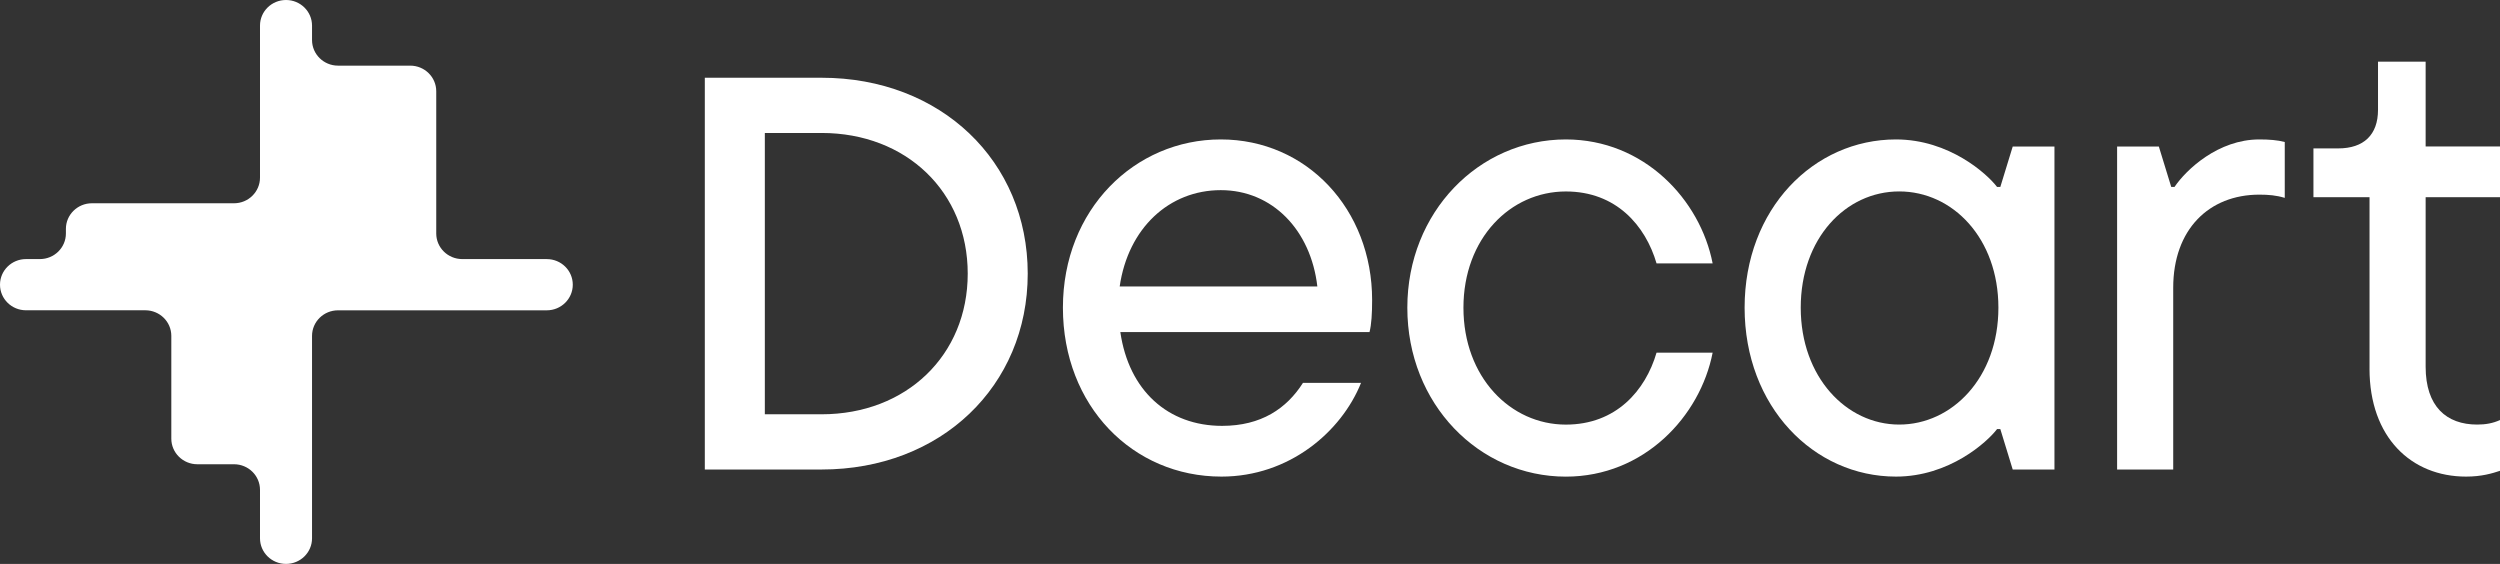 <svg width="133" height="30" viewBox="0 0 133 30" fill="none" xmlns="http://www.w3.org/2000/svg">
<rect x="0" y="0" width="133" height="30" fill="#333333" stroke="none"/>
<path d="M29.09 13.783H24.591C23.828 13.783 23.208 13.174 23.208 12.421V4.854C23.208 4.103 22.589 3.492 21.824 3.492H17.983C17.22 3.492 16.6 2.883 16.6 2.13V1.362C16.6 0.611 15.981 0 15.216 0C14.451 0 13.832 0.609 13.832 1.362V9.451C13.832 10.203 13.213 10.814 12.449 10.814H4.889C4.126 10.814 3.506 11.424 3.506 12.176V12.421C3.506 13.172 2.887 13.783 2.122 13.783H1.384C0.62 13.783 0 14.392 0 15.145C0 15.898 0.619 16.507 1.384 16.507H7.73C8.494 16.507 9.114 17.116 9.114 17.869V23.336C9.114 24.087 9.733 24.698 10.498 24.698H12.449C13.212 24.698 13.832 25.307 13.832 26.06V28.638C13.832 29.389 14.451 30 15.216 30C15.981 30 16.6 29.391 16.6 28.638V17.871C16.6 17.119 17.218 16.509 17.983 16.509H29.089C29.852 16.509 30.472 15.899 30.472 15.146C30.472 14.393 29.854 13.784 29.089 13.784" fill="white"/>
<path d="M40.689 22.04H43.708C48.22 22.04 51.483 18.897 51.483 14.557C51.483 10.217 48.22 7.074 43.708 7.074H40.689V22.04ZM37.496 24.978V4.136H43.708C50.06 4.136 54.675 8.579 54.675 14.557C54.675 20.535 50.06 24.978 43.708 24.978H37.496Z" fill="white"/>
<path d="M59.567 15.241H70.083C69.735 12.235 67.688 10.116 64.946 10.116C62.203 10.116 60.017 12.132 59.567 15.241ZM72.86 17.667H59.602C60.052 20.776 62.135 22.656 65.015 22.656C67.098 22.656 68.451 21.733 69.319 20.367H72.408C71.366 22.964 68.591 25.355 64.981 25.355C60.261 25.355 56.547 21.598 56.547 16.369C56.547 11.141 60.364 7.418 64.946 7.418C69.528 7.418 72.997 11.141 72.997 15.96C72.997 16.677 72.963 17.258 72.858 17.669" fill="white"/>
<path d="M74.87 16.369C74.87 11.278 78.687 7.418 83.304 7.418C87.469 7.418 90.453 10.629 91.112 14.012H88.128C87.538 11.997 85.977 10.186 83.304 10.186C80.353 10.186 77.855 12.68 77.855 16.371C77.855 20.062 80.354 22.589 83.304 22.589C85.977 22.589 87.538 20.778 88.128 18.762H91.112C90.453 22.145 87.467 25.357 83.304 25.357C78.688 25.357 74.87 21.496 74.87 16.371" fill="white"/>
<path d="M106.315 16.369C106.315 12.679 103.885 10.184 101.039 10.184C98.192 10.184 95.799 12.679 95.799 16.369C95.799 20.06 98.228 22.587 101.039 22.587C103.849 22.587 106.315 20.093 106.315 16.369ZM92.813 16.369C92.813 11.107 96.493 7.418 100.865 7.418C103.711 7.418 105.724 9.263 106.244 9.946H106.417L107.077 7.794H109.297V24.98H107.077L106.417 22.827H106.244C105.724 23.51 103.71 25.355 100.865 25.355C96.491 25.355 92.813 21.632 92.813 16.369Z" fill="white"/>
<path d="M112.63 24.98V7.794H114.85L115.51 9.946H115.683C116.308 9.023 118.008 7.418 120.196 7.418C120.716 7.418 121.168 7.452 121.549 7.555V10.527C121.098 10.39 120.681 10.355 120.196 10.355C117.523 10.355 115.615 12.201 115.615 15.31V24.979H112.631L112.63 24.98Z" fill="white"/>
<path d="M126.059 19.615V10.492H123.075V7.895H124.393C125.747 7.895 126.51 7.177 126.51 5.844V3.281H129.044V7.792H133V10.492H129.044V19.512C129.044 21.63 130.155 22.587 131.786 22.587C132.236 22.587 132.619 22.518 133 22.347V25.047C132.584 25.184 132.028 25.355 131.195 25.355C128.28 25.355 126.058 23.271 126.058 19.615" fill="white"/>
</svg>
